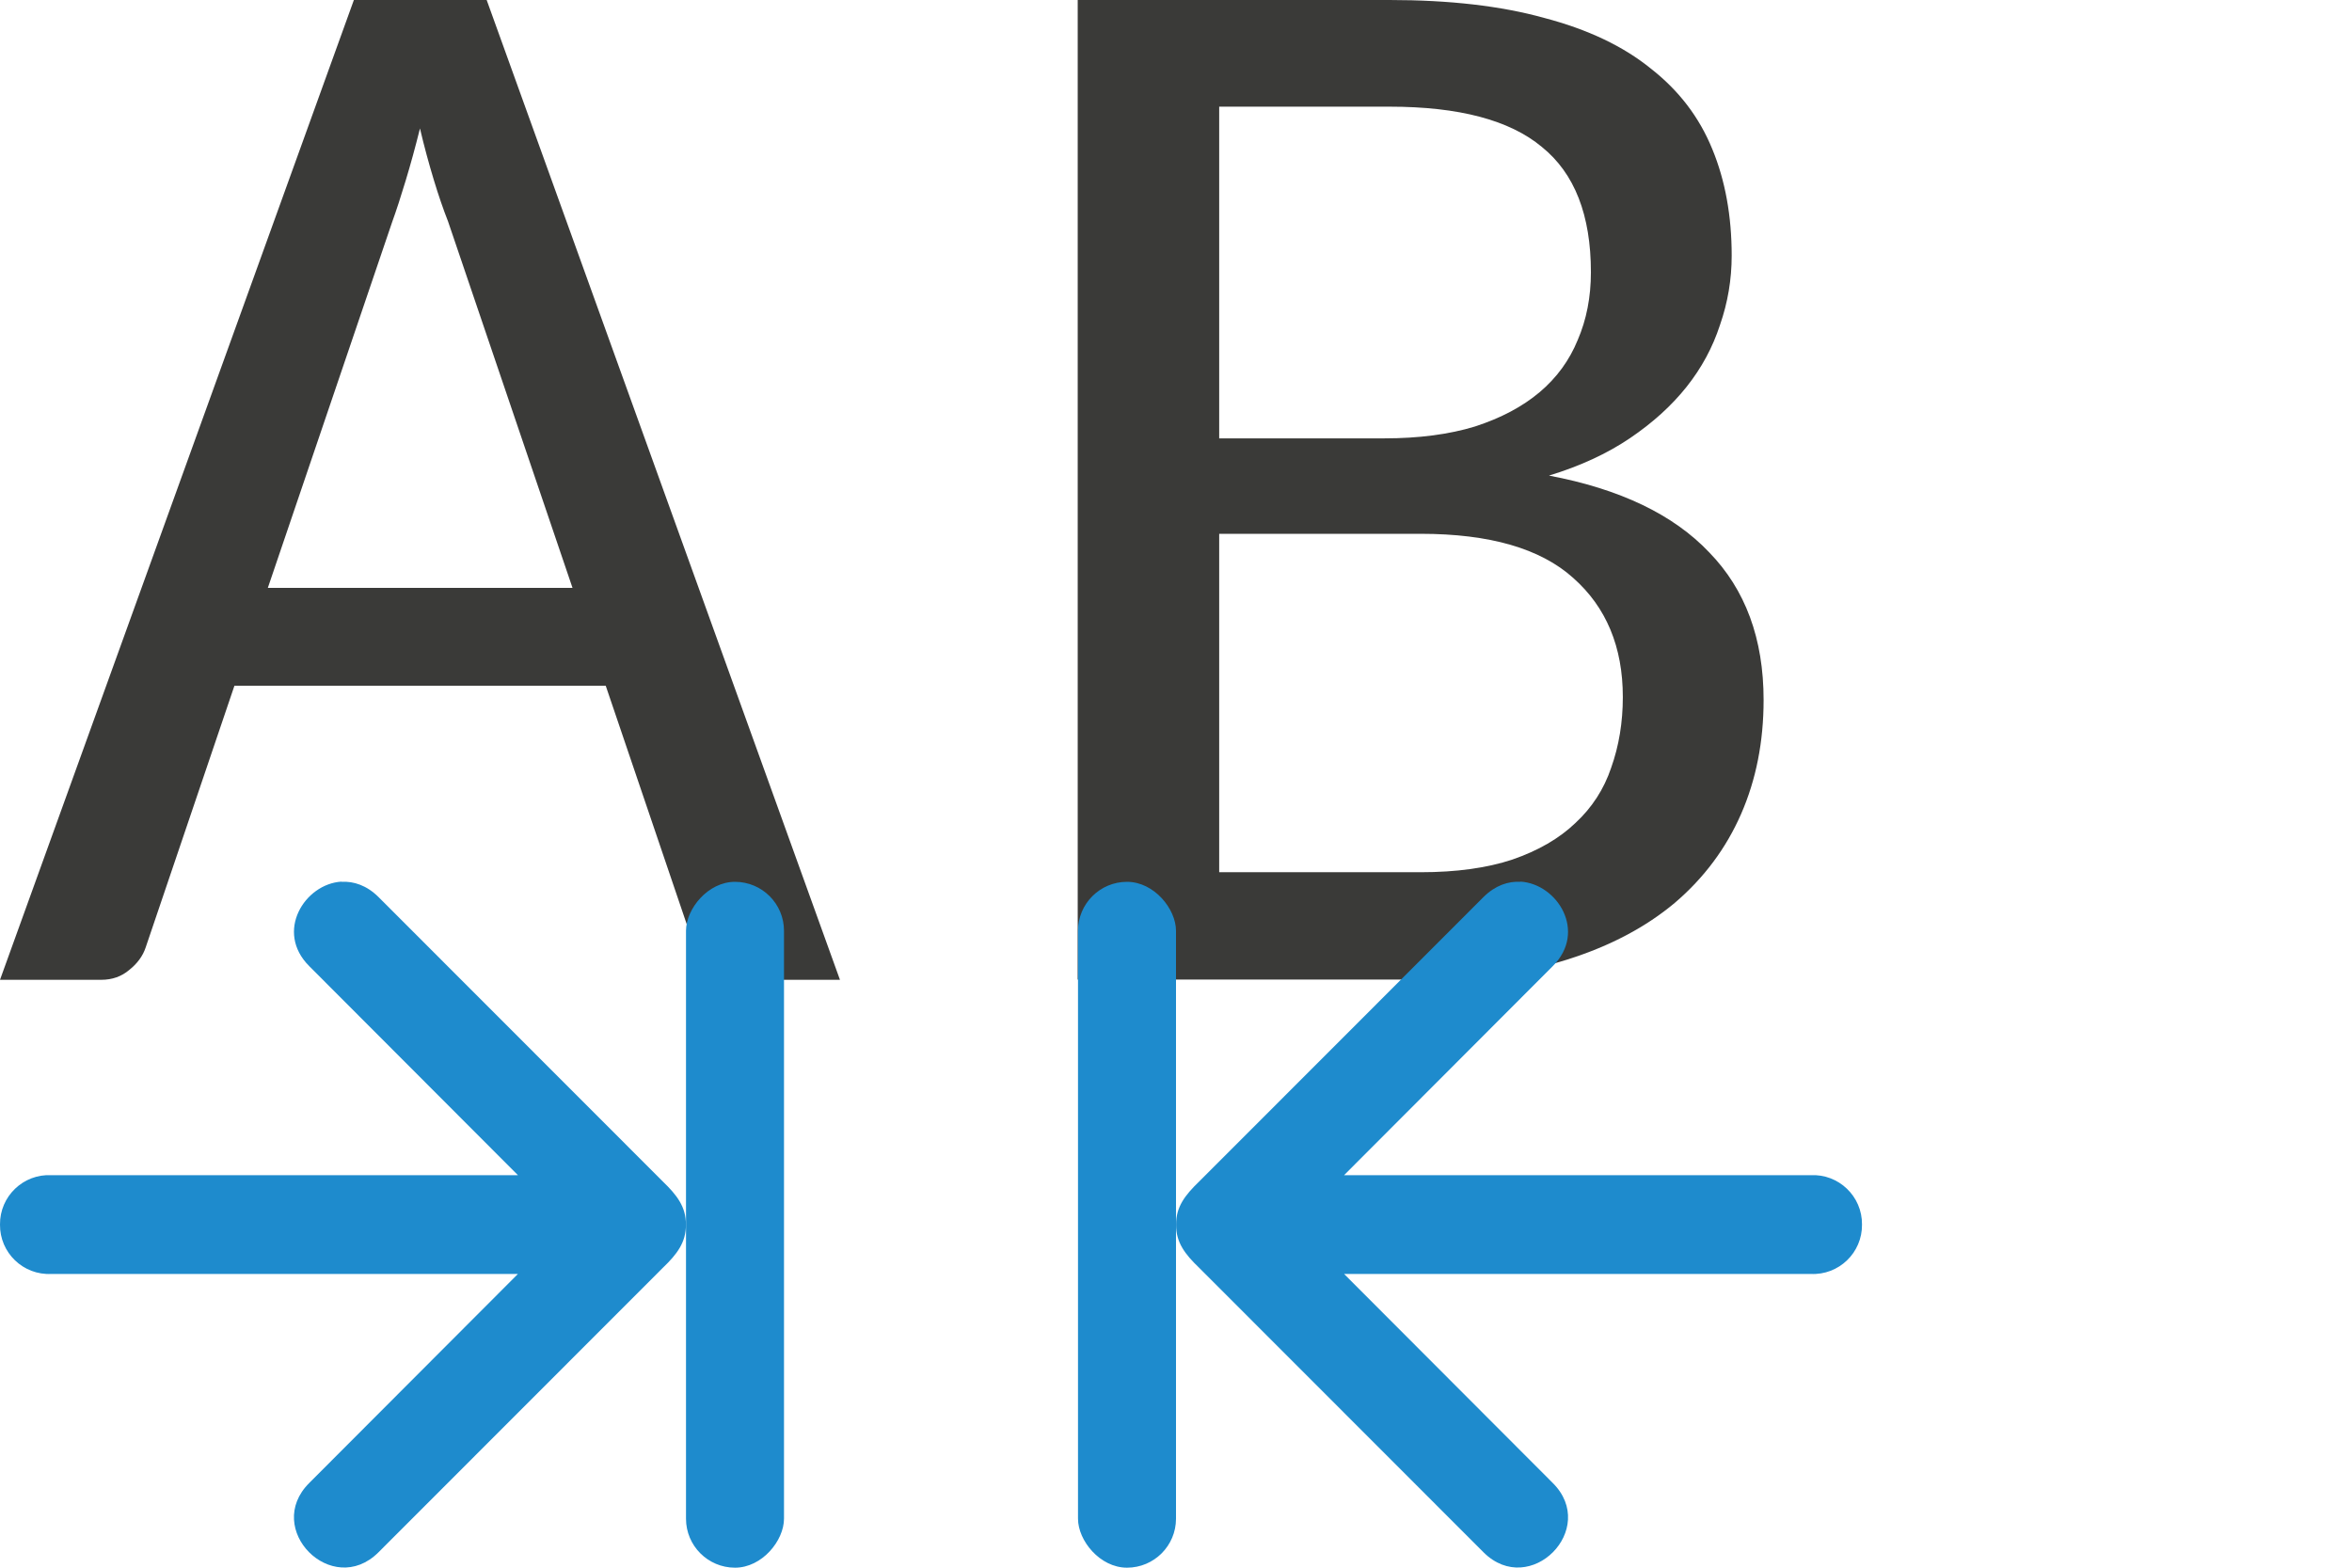 <svg height="16" viewBox="0 0 24 16" width="24" xmlns="http://www.w3.org/2000/svg"><path d="m3.611 0-3.611 10h1.033c.112 0 .207-.034.285-.1.083-.066.139-.142.168-.229l.906-2.672h3.789l.91 2.68c.039.091.092.168.16.229.073.061.17.092.287.092h1.033l-3.605-10zm.674 1.309c.044.188.092.363.141.525.049.162.098.304.146.426l1.27 3.74h-3.109l1.268-3.732c.044-.122.09-.263.139-.426.049-.162.098-.34.146-.533z" fill="#3a3a38"/><path d="m15.668 10.212v-10.212h3.116q.902 0 1.547.187.653.179 1.065.528.42.342.614.839.194.49.194 1.111 0 .373-.117.723-.109.35-.334.645-.225.295-.567.536-.342.241-.808.389 1.065.21 1.601.8.544.583.544 1.539 0 .653-.225 1.189-.225.536-.661.925-.435.381-1.072.591-.63.21-1.446.21zm1.414-4.647v3.528h2.013q.536 0 .917-.132.389-.14.63-.381.249-.241.357-.575.117-.342.117-.738 0-.785-.497-1.243-.49-.459-1.523-.459zm0-.995h1.648q.521 0 .909-.124.389-.132.645-.357.256-.225.381-.544.132-.319.132-.707 0-.894-.49-1.306-.482-.42-1.523-.42h-1.702z" fill="#3a3a38" transform="matrix(1.021 0 0 .979 -5 0)"/><g fill="#1e8bcd"><path d="m15.516 9c-.125-.008-.259.037-.377.154l-2.904 2.906c-.142.137-.236.258-.234.439-.002.181.092.303.234.439l2.904 2.906c.473.47 1.178-.239.705-.709l-2.129-2.133h4.76c.288.015.528-.216.525-.504.003-.288-.238-.519-.525-.504h-4.76l2.129-2.133c.354-.352.047-.84-.328-.863z"/><rect height="7" ry=".5" width="1" x="11" y="9"/><rect height="7" ry=".5" transform="scale(-1 1)" width="1" x="-8" y="9"/><path d="m3.484 9c.125-.008.259.037.377.154l2.904 2.906c.142.137.236.258.234.439.002.181-.092.303-.234.439l-2.904 2.906c-.473.47-1.178-.239-.705-.709l2.129-2.133h-4.76c-.288.015-.528-.216-.525-.504-.003-.288.238-.519.525-.504h4.76l-2.129-2.133c-.354-.352-.047-.84.328-.863z"/></g></svg>